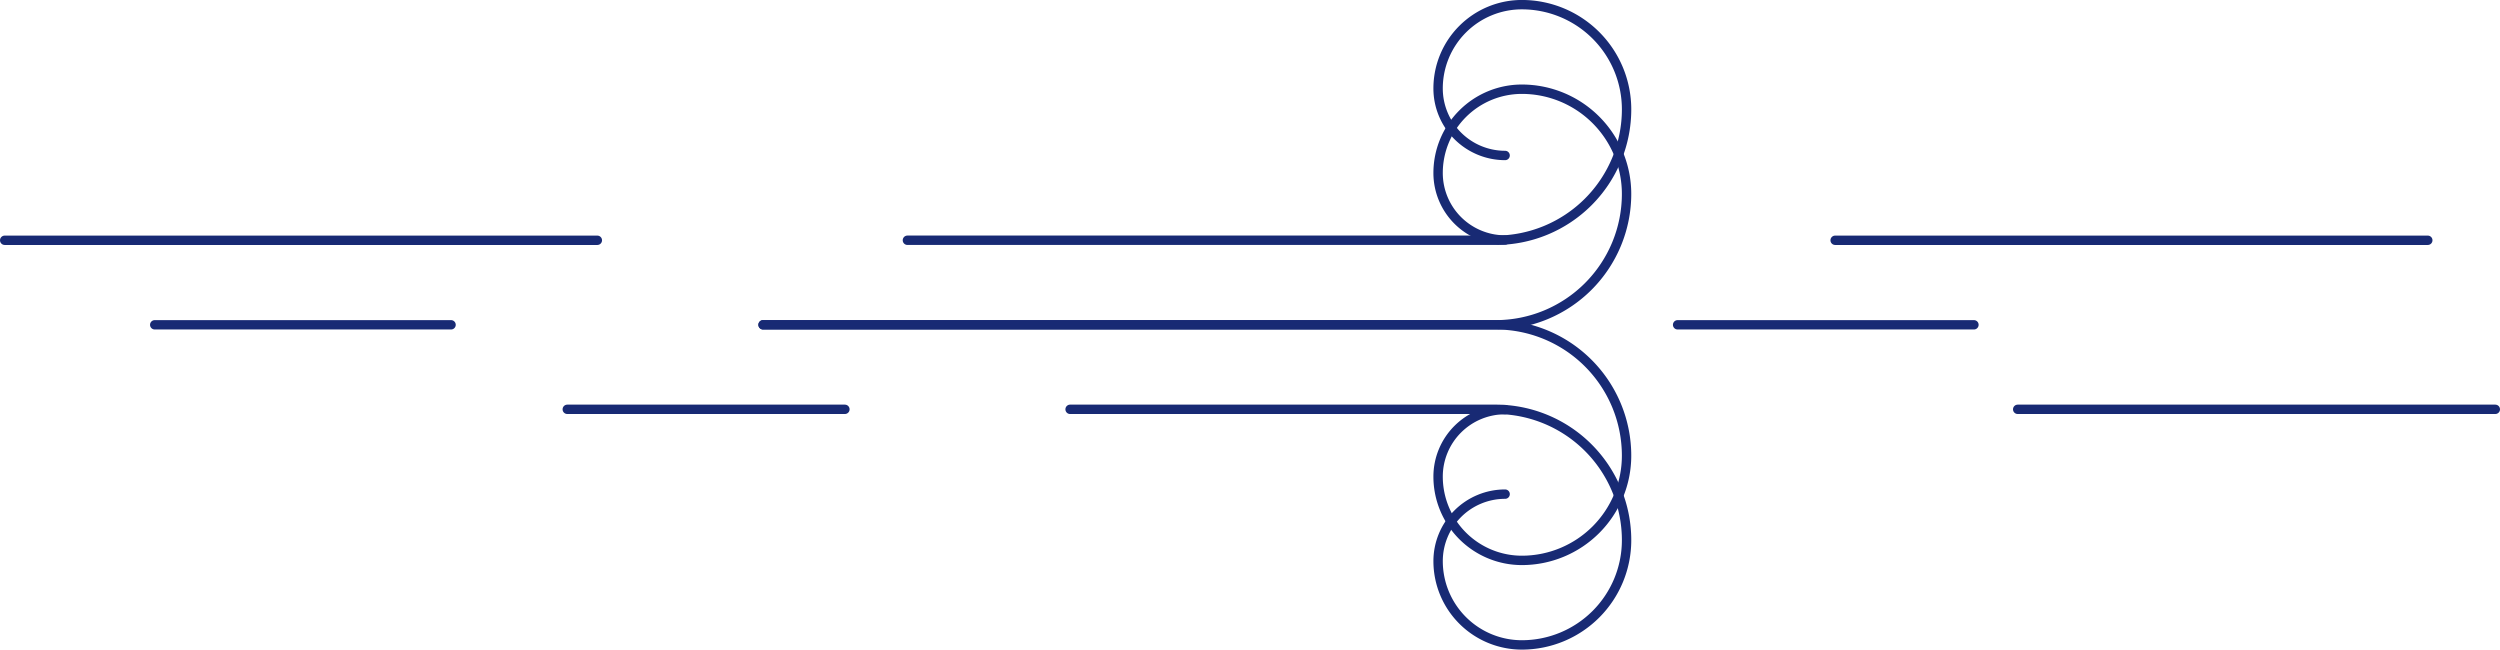 <svg xmlns="http://www.w3.org/2000/svg" width="266.406" height="69.223" viewBox="0 0 266.406 69.223"><g transform="translate(721.15 778.497)"><g transform="translate(-639.835 -777.997)"><path d="M-421.737-761.93a7.141,7.141,0,0,1-7.141-7.141A8.926,8.926,0,0,1-419.951-778a11.158,11.158,0,0,1,11.158,11.158,13.947,13.947,0,0,1-13.947,13.947h-62.688" transform="translate(500.81 777.997)" fill="none" stroke="#182a74" stroke-linecap="round" stroke-width="1"/><path d="M-443.966-739.907a7.141,7.141,0,0,1-7.141-7.141,8.926,8.926,0,0,1,8.926-8.926,11.158,11.158,0,0,1,11.158,11.158,13.947,13.947,0,0,1-13.947,13.947h-78.069" transform="translate(523.039 764.981)" fill="none" stroke="#182a74" stroke-linecap="round" stroke-width="1"/><g transform="translate(0 34.111)"><path d="M-396.682-663.526a7.141,7.141,0,0,0-7.141,7.141,8.926,8.926,0,0,0,8.926,8.926,11.158,11.158,0,0,0,11.158-11.158,13.947,13.947,0,0,0-13.947-13.947h-45.352" transform="translate(475.756 681.571)" fill="none" stroke="#182a74" stroke-linecap="round" stroke-width="1"/><path d="M-443.966-685.549a7.141,7.141,0,0,0-7.141,7.141,8.926,8.926,0,0,0,8.926,8.926,11.158,11.158,0,0,0,11.158-11.158,13.947,13.947,0,0,0-13.947-13.947h-78.069" transform="translate(523.039 694.587)" fill="none" stroke="#182a74" stroke-linecap="round" stroke-width="1"/></g></g><line x2="63.154" transform="translate(-525.593 -752.892)" fill="none" stroke="#182a74" stroke-linecap="round" stroke-width="1"/><line x2="63.154" transform="translate(-720.65 -752.892)" fill="none" stroke="#182a74" stroke-linecap="round" stroke-width="1"/><line x2="31.577" transform="translate(-542.38 -743.885)" fill="none" stroke="#182a74" stroke-linecap="round" stroke-width="1"/><line x2="31.577" transform="translate(-704.662 -743.885)" fill="none" stroke="#182a74" stroke-linecap="round" stroke-width="1"/><line x2="50.896" transform="translate(-506.14 -734.879)" fill="none" stroke="#182a74" stroke-linecap="round" stroke-width="1"/><line x2="29.585" transform="translate(-660.7 -734.879)" fill="none" stroke="#182a74" stroke-linecap="round" stroke-width="1"/></g></svg>